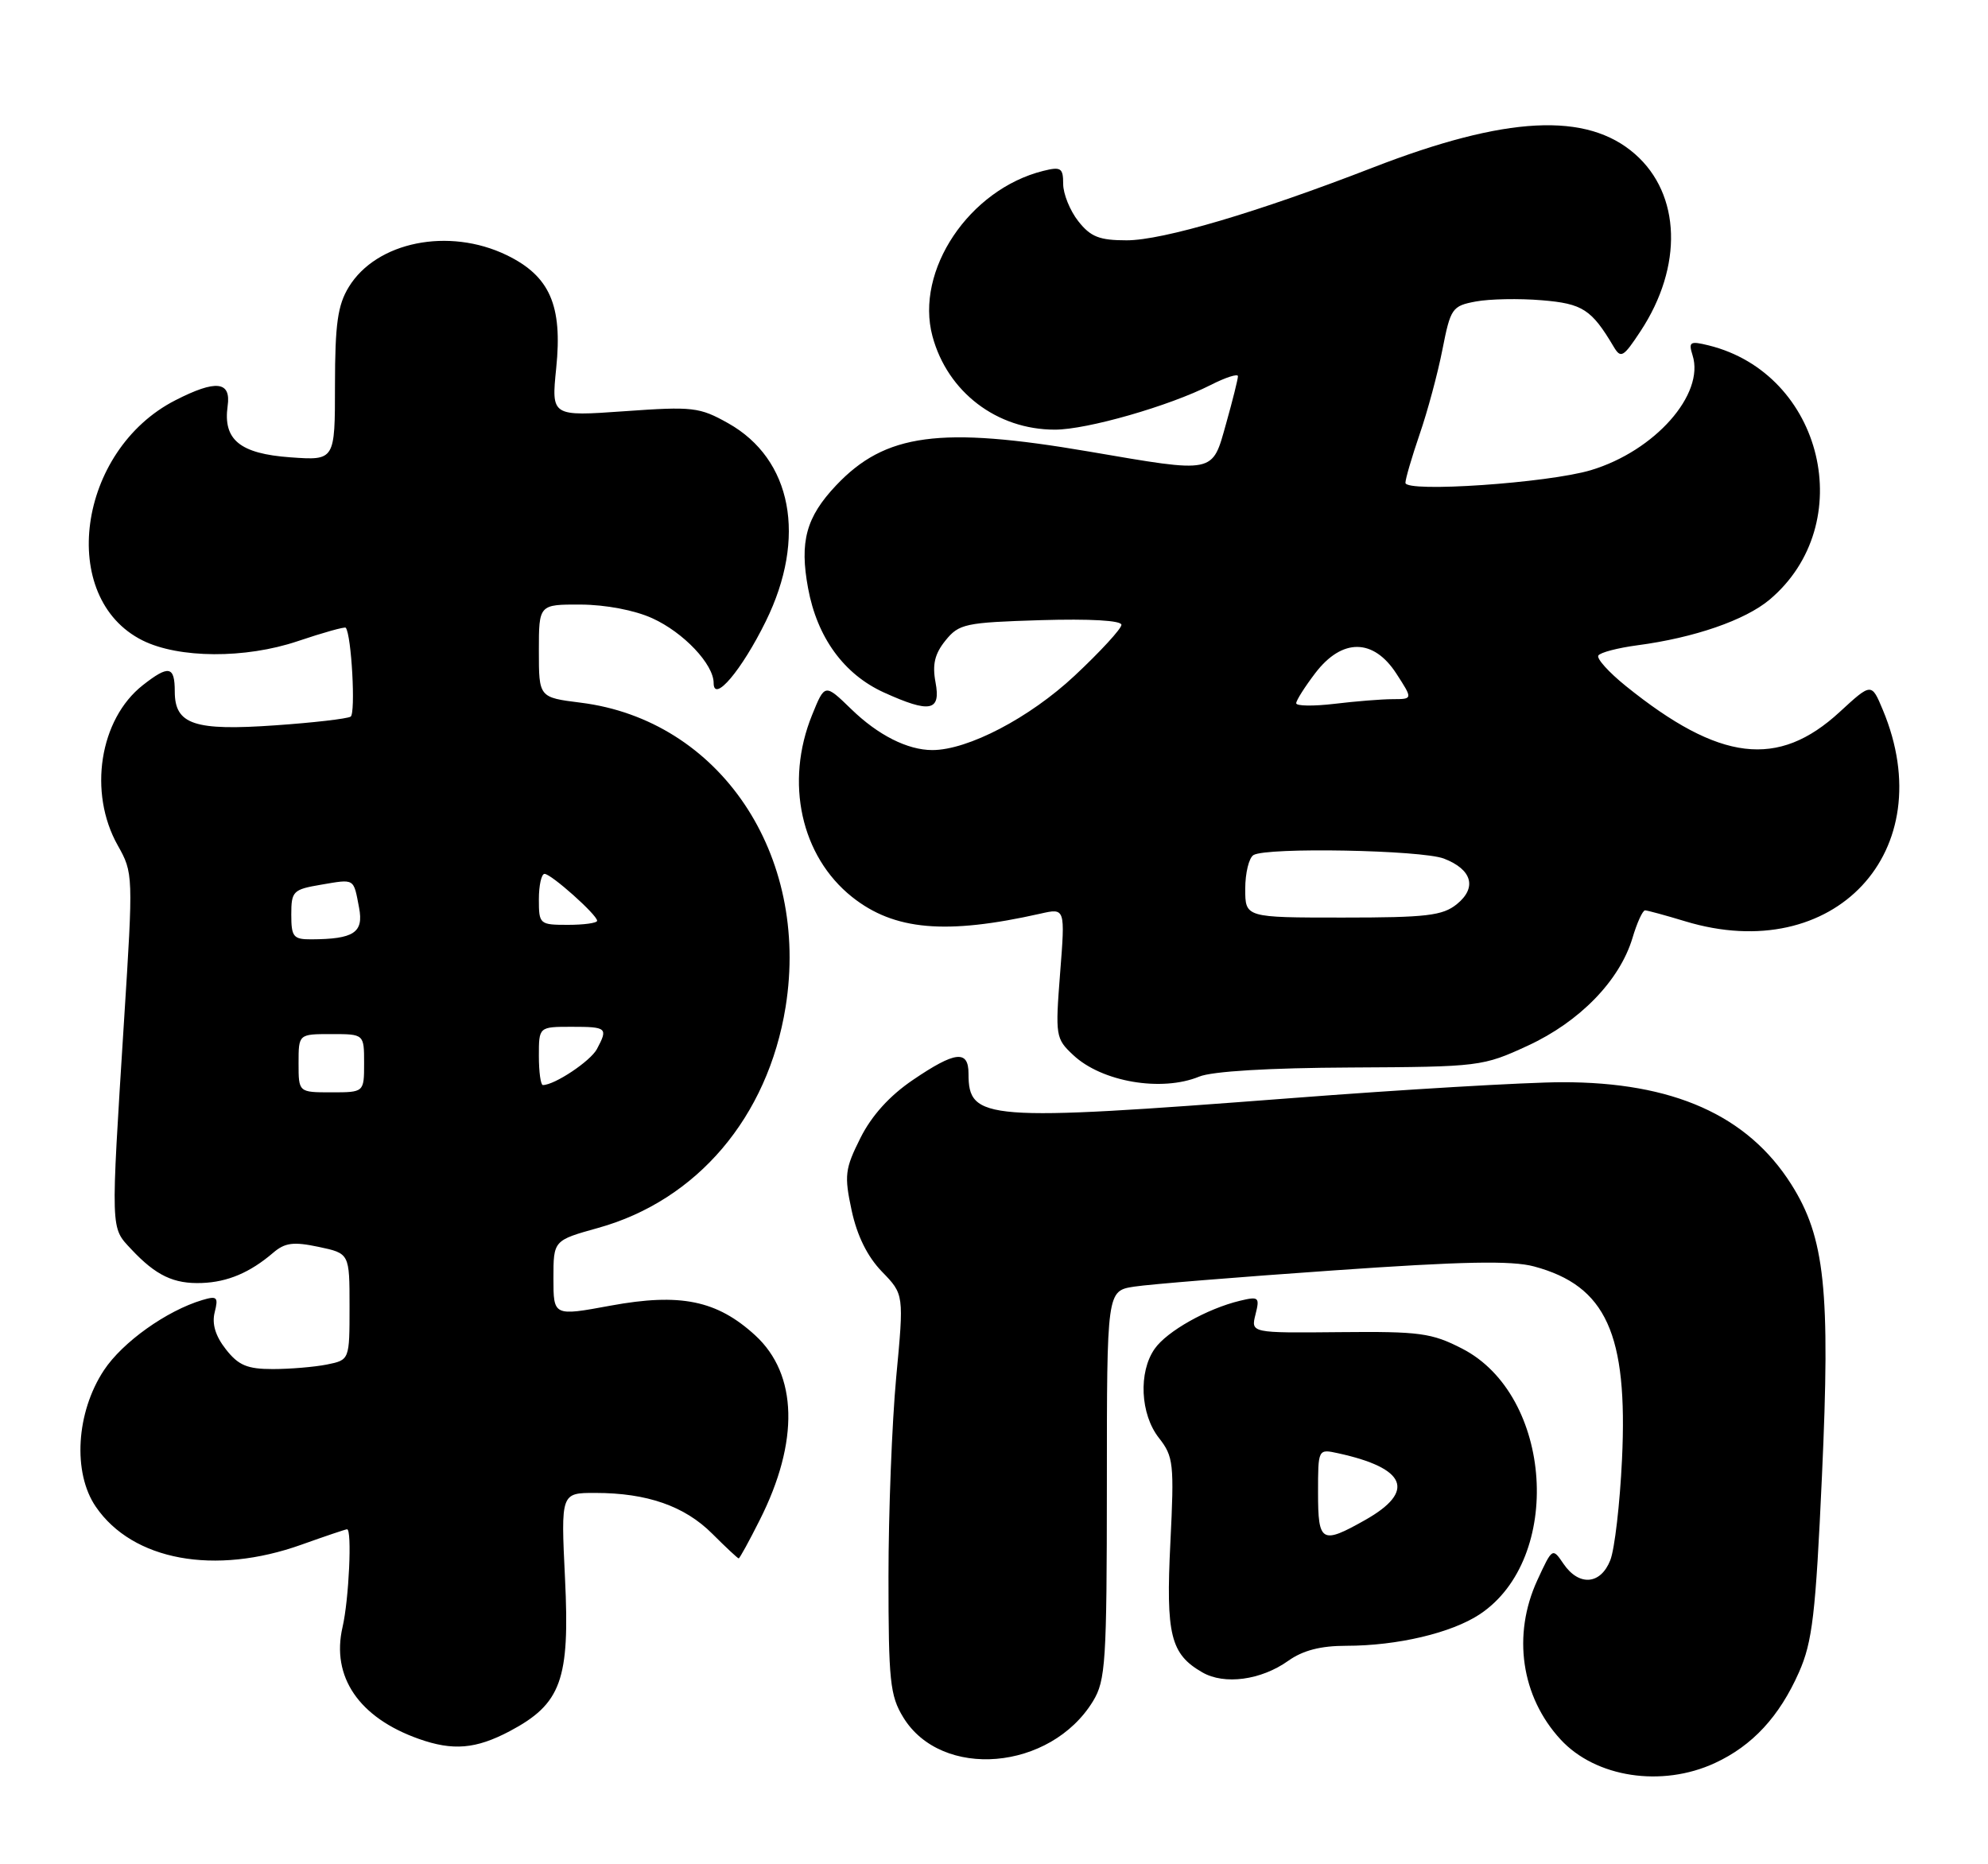 <?xml version="1.0" encoding="UTF-8" standalone="no"?>
<!DOCTYPE svg PUBLIC "-//W3C//DTD SVG 1.1//EN" "http://www.w3.org/Graphics/SVG/1.1/DTD/svg11.dtd" >
<svg xmlns="http://www.w3.org/2000/svg" xmlns:xlink="http://www.w3.org/1999/xlink" version="1.1" viewBox="0 0 273 256">
 <g >
 <path fill="currentColor"
d=" M 235.50 242.10 C 240.65 239.72 244.35 235.72 247.04 229.64 C 248.89 225.46 249.33 221.72 250.20 202.64 C 251.37 177.13 250.61 169.93 245.97 162.61 C 239.96 153.13 229.72 148.58 214.50 148.61 C 209.55 148.62 192.68 149.61 177.02 150.82 C 135.20 154.02 133.00 153.85 133.00 147.43 C 133.00 144.14 131.17 144.35 125.36 148.30 C 122.16 150.47 119.70 153.19 118.16 156.26 C 116.03 160.52 115.92 161.40 116.95 166.21 C 117.70 169.70 119.11 172.55 121.11 174.62 C 124.14 177.74 124.14 177.74 123.07 189.12 C 122.49 195.38 122.01 207.70 122.01 216.50 C 122.01 230.79 122.22 232.85 124.03 235.81 C 129.28 244.43 144.27 243.16 150.10 233.60 C 151.83 230.76 151.99 228.24 152.00 203.88 C 152.00 177.26 152.00 177.26 155.75 176.68 C 157.81 176.36 170.10 175.36 183.05 174.46 C 200.84 173.21 207.59 173.08 210.67 173.91 C 220.55 176.57 223.56 183.16 222.74 200.41 C 222.45 206.51 221.73 212.74 221.13 214.25 C 219.80 217.62 216.83 217.85 214.71 214.75 C 213.19 212.51 213.18 212.52 211.11 217.00 C 207.65 224.52 208.89 232.99 214.30 238.86 C 219.11 244.09 228.21 245.48 235.50 242.10 Z  M 69.99 237.73 C 77.08 233.97 78.27 230.69 77.59 216.75 C 77.02 205.00 77.02 205.00 81.76 205.01 C 88.85 205.01 94.01 206.81 97.80 210.60 C 99.67 212.47 101.31 214.00 101.44 214.00 C 101.57 214.00 102.87 211.64 104.32 208.75 C 109.78 197.95 109.55 188.73 103.71 183.37 C 98.46 178.56 93.43 177.53 83.85 179.29 C 76.00 180.74 76.00 180.74 76.00 175.53 C 76.00 170.33 76.00 170.33 82.13 168.62 C 95.73 164.84 105.44 153.40 107.88 138.29 C 111.25 117.33 98.83 98.87 79.73 96.49 C 74.00 95.77 74.00 95.77 74.00 89.38 C 74.00 83.00 74.00 83.00 79.75 83.02 C 83.17 83.04 87.15 83.79 89.58 84.90 C 93.86 86.84 98.00 91.21 98.00 93.79 C 98.00 96.60 101.85 92.05 105.16 85.32 C 110.82 73.83 108.77 63.05 100.00 58.12 C 96.06 55.91 95.16 55.80 85.75 56.47 C 75.71 57.18 75.71 57.18 76.38 50.56 C 77.27 41.93 75.50 37.91 69.59 35.04 C 61.62 31.18 51.69 33.19 47.89 39.42 C 46.37 41.91 46.01 44.49 46.00 52.87 C 46.00 63.24 46.00 63.24 39.87 62.80 C 32.94 62.30 30.61 60.39 31.26 55.75 C 31.75 52.34 29.66 52.11 24.09 54.96 C 10.62 61.83 7.85 82.11 19.59 87.95 C 24.56 90.42 33.69 90.47 40.87 88.05 C 44.37 86.87 47.34 86.04 47.48 86.20 C 48.27 87.17 48.86 97.97 48.15 98.41 C 47.67 98.70 43.03 99.24 37.83 99.60 C 26.67 100.39 24.00 99.49 24.00 94.96 C 24.00 91.45 23.18 91.29 19.61 94.09 C 13.67 98.76 12.09 108.83 16.16 116.07 C 18.30 119.88 18.31 120.09 17.03 140.21 C 15.19 169.41 15.16 168.47 18.02 171.54 C 21.41 175.16 23.86 176.33 27.73 176.18 C 31.27 176.05 34.33 174.75 37.50 172.04 C 39.13 170.64 40.29 170.49 43.75 171.22 C 48.00 172.12 48.00 172.12 48.00 179.43 C 48.00 186.75 48.00 186.75 44.88 187.38 C 43.16 187.72 39.81 188.00 37.45 188.00 C 33.96 188.00 32.74 187.49 31.02 185.29 C 29.59 183.47 29.08 181.81 29.48 180.21 C 30.01 178.11 29.81 177.92 27.79 178.52 C 22.87 179.99 16.83 184.30 14.28 188.15 C 10.45 193.94 9.95 202.23 13.16 206.91 C 18.22 214.30 29.50 216.37 41.41 212.11 C 44.66 210.95 47.47 210.00 47.66 210.00 C 48.36 210.00 47.92 219.64 47.04 223.43 C 45.46 230.25 49.29 235.87 57.50 238.78 C 62.20 240.45 65.34 240.18 69.99 237.73 Z  M 176.91 228.06 C 178.92 226.63 181.36 226.00 184.86 226.00 C 191.89 226.00 199.33 224.24 203.21 221.67 C 214.72 214.02 213.24 191.60 200.80 185.20 C 196.60 183.04 194.99 182.82 183.96 182.93 C 171.77 183.05 171.77 183.05 172.41 180.50 C 173.01 178.13 172.86 178.00 170.28 178.62 C 165.77 179.70 160.25 182.81 158.57 185.21 C 156.31 188.42 156.59 194.21 159.15 197.46 C 161.15 200.01 161.26 200.97 160.72 211.85 C 160.09 224.50 160.74 227.14 165.11 229.65 C 168.14 231.40 173.18 230.72 176.91 228.06 Z  M 164.68 147.84 C 166.44 147.11 174.30 146.64 185.50 146.59 C 203.19 146.50 203.61 146.45 209.81 143.59 C 216.95 140.29 222.42 134.65 224.18 128.80 C 224.80 126.71 225.58 125.00 225.91 125.01 C 226.23 125.02 228.71 125.69 231.41 126.51 C 251.88 132.72 266.67 116.91 258.56 97.49 C 257.00 93.75 257.00 93.75 252.64 97.76 C 244.18 105.56 236.14 104.59 223.26 94.20 C 220.93 92.32 219.23 90.44 219.49 90.02 C 219.74 89.60 222.16 88.97 224.86 88.61 C 232.66 87.58 239.65 85.16 243.00 82.35 C 255.32 71.98 250.38 51.32 234.64 47.43 C 232.07 46.80 231.85 46.94 232.43 48.79 C 234.13 54.14 227.25 61.92 218.48 64.56 C 212.59 66.33 193.00 67.67 193.00 66.30 C 193.00 65.76 193.88 62.76 194.95 59.63 C 196.03 56.51 197.44 51.27 198.08 48.00 C 199.20 42.32 199.41 42.01 202.67 41.40 C 204.55 41.05 208.62 40.97 211.71 41.23 C 217.33 41.69 218.55 42.48 221.59 47.60 C 222.58 49.27 222.92 49.07 225.29 45.47 C 231.14 36.58 230.83 26.69 224.53 21.16 C 217.90 15.34 206.83 15.91 188.50 23.02 C 172.68 29.16 159.68 33.00 154.72 33.00 C 150.97 33.00 149.77 32.53 148.07 30.37 C 146.93 28.92 146.00 26.62 146.00 25.26 C 146.00 23.06 145.69 22.86 143.25 23.47 C 133.09 26.01 125.62 37.16 128.05 46.17 C 130.11 53.83 136.89 59.00 144.86 59.00 C 149.27 59.00 160.56 55.76 166.25 52.87 C 168.31 51.82 170.00 51.28 170.00 51.66 C 170.00 52.05 169.27 54.99 168.37 58.18 C 166.43 65.10 166.98 64.99 149.50 62.00 C 129.08 58.51 121.56 59.52 114.81 66.66 C 110.70 71.01 109.78 74.38 110.97 80.78 C 112.22 87.55 115.89 92.59 121.38 95.09 C 127.73 97.97 129.22 97.67 128.47 93.70 C 128.01 91.24 128.36 89.78 129.84 87.95 C 131.69 85.66 132.55 85.48 142.91 85.16 C 149.67 84.96 154.00 85.20 154.00 85.80 C 154.00 86.33 151.11 89.48 147.57 92.79 C 141.38 98.58 132.92 103.00 128.03 103.00 C 124.63 103.00 120.57 100.95 116.89 97.37 C 113.27 93.86 113.27 93.86 111.52 98.18 C 107.76 107.43 109.99 117.58 117.01 123.17 C 122.78 127.76 129.88 128.39 142.89 125.46 C 146.28 124.69 146.28 124.69 145.58 133.62 C 144.91 142.26 144.96 142.62 147.38 144.88 C 151.30 148.57 159.51 149.97 164.68 147.84 Z  M 41.00 146.00 C 41.00 142.00 41.00 142.00 45.50 142.00 C 50.00 142.00 50.00 142.00 50.00 146.00 C 50.00 150.00 50.00 150.00 45.50 150.00 C 41.00 150.00 41.00 150.00 41.00 146.00 Z  M 74.00 145.00 C 74.00 141.00 74.00 141.00 78.50 141.00 C 83.35 141.00 83.52 141.15 81.97 144.06 C 81.08 145.72 76.16 149.00 74.55 149.00 C 74.25 149.00 74.00 147.20 74.00 145.00 Z  M 40.00 125.59 C 40.00 122.38 40.24 122.14 44.07 121.49 C 48.77 120.69 48.53 120.55 49.31 124.65 C 49.96 128.06 48.61 128.96 42.75 128.99 C 40.28 129.00 40.00 128.65 40.00 125.59 Z  M 74.00 123.50 C 74.00 121.58 74.35 120.00 74.78 120.00 C 75.69 120.00 82.00 125.63 82.00 126.44 C 82.00 126.75 80.20 127.00 78.00 127.00 C 74.10 127.00 74.00 126.92 74.00 123.50 Z  M 181.00 204.98 C 181.00 198.96 181.00 198.96 183.75 199.56 C 193.14 201.61 194.44 204.78 187.50 208.71 C 181.48 212.11 181.00 211.84 181.00 204.98 Z  M 171.00 122.06 C 171.00 119.89 171.51 117.80 172.13 117.42 C 173.91 116.32 195.18 116.72 198.28 117.90 C 202.15 119.39 202.86 121.89 200.06 124.16 C 198.10 125.74 195.91 126.00 184.39 126.00 C 171.00 126.00 171.00 126.00 171.00 122.06 Z  M 178.00 96.57 C 178.00 96.18 179.18 94.32 180.62 92.43 C 184.30 87.61 188.61 87.64 191.76 92.51 C 194.02 96.00 194.02 96.00 191.26 96.01 C 189.74 96.01 186.14 96.30 183.25 96.65 C 180.36 96.99 178.00 96.96 178.00 96.57 Z "/>
</g>
</svg>
